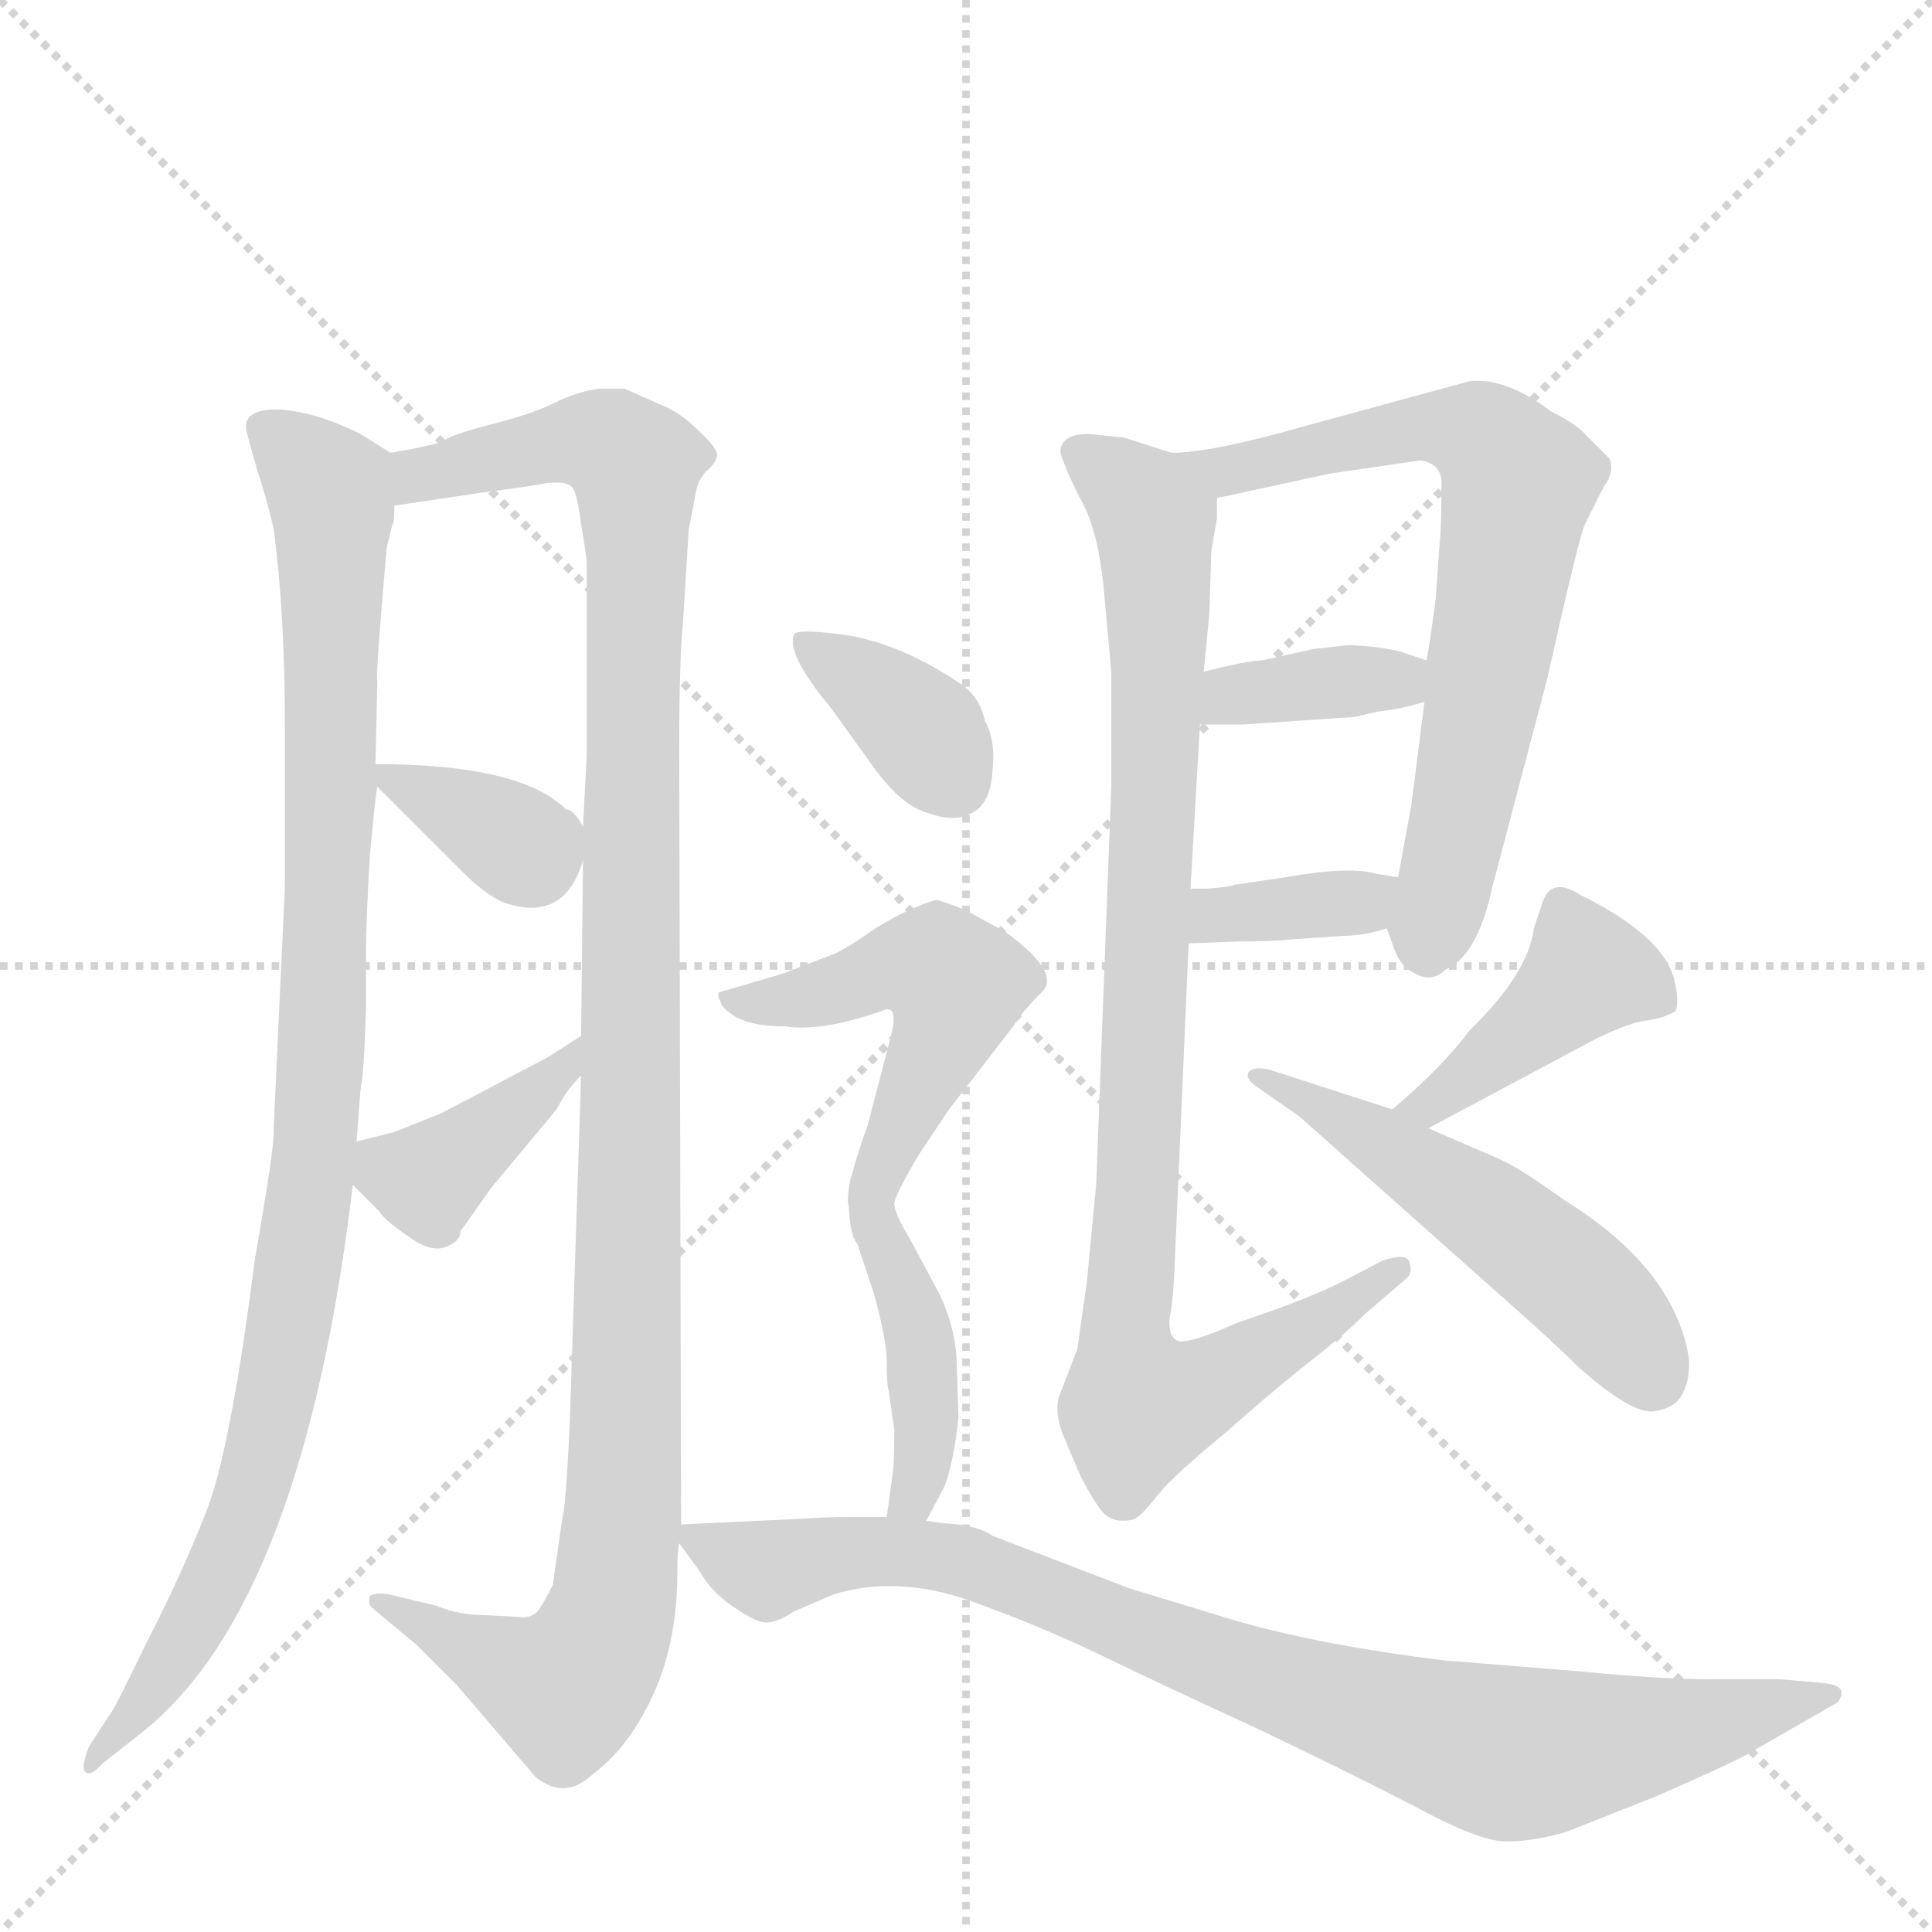 <svg version="1.1" viewBox="0 0 1024 1024" xmlns="http://www.w3.org/2000/svg">
  <g stroke="lightgray" stroke-dasharray="1,1" stroke-width="1" transform="scale(4, 4)">
    <line x1="0" y1="0" x2="256" y2="256"></line>
    <line x1="256" y1="0" x2="0" y2="256"></line>
    <line x1="128" y1="0" x2="128" y2="256"></line>
    <line x1="0" y1="128" x2="256" y2="128"></line>
  </g>
  <g transform="scale(1, -1) translate(0, -860)">
    <style type="text/css">
      
        @keyframes keyframes0 {
          from {
            stroke: blue;
            stroke-dashoffset: 1004;
            stroke-width: 128;
          }
          77% {
            animation-timing-function: step-end;
            stroke: blue;
            stroke-dashoffset: 0;
            stroke-width: 128;
          }
          to {
            stroke: black;
            stroke-width: 1024;
          }
        }
        #make-me-a-hanzi-animation-0 {
          animation: keyframes0 1.067s both;
          animation-delay: 0s;
          animation-timing-function: linear;
        }
      
        @keyframes keyframes1 {
          from {
            stroke: blue;
            stroke-dashoffset: 1149;
            stroke-width: 128;
          }
          79% {
            animation-timing-function: step-end;
            stroke: blue;
            stroke-dashoffset: 0;
            stroke-width: 128;
          }
          to {
            stroke: black;
            stroke-width: 1024;
          }
        }
        #make-me-a-hanzi-animation-1 {
          animation: keyframes1 1.185s both;
          animation-delay: 1.067s;
          animation-timing-function: linear;
        }
      
        @keyframes keyframes2 {
          from {
            stroke: blue;
            stroke-dashoffset: 356;
            stroke-width: 128;
          }
          54% {
            animation-timing-function: step-end;
            stroke: blue;
            stroke-dashoffset: 0;
            stroke-width: 128;
          }
          to {
            stroke: black;
            stroke-width: 1024;
          }
        }
        #make-me-a-hanzi-animation-2 {
          animation: keyframes2 0.54s both;
          animation-delay: 2.252s;
          animation-timing-function: linear;
        }
      
        @keyframes keyframes3 {
          from {
            stroke: blue;
            stroke-dashoffset: 396;
            stroke-width: 128;
          }
          56% {
            animation-timing-function: step-end;
            stroke: blue;
            stroke-dashoffset: 0;
            stroke-width: 128;
          }
          to {
            stroke: black;
            stroke-width: 1024;
          }
        }
        #make-me-a-hanzi-animation-3 {
          animation: keyframes3 0.572s both;
          animation-delay: 2.792s;
          animation-timing-function: linear;
        }
      
        @keyframes keyframes4 {
          from {
            stroke: blue;
            stroke-dashoffset: 705;
            stroke-width: 128;
          }
          70% {
            animation-timing-function: step-end;
            stroke: blue;
            stroke-dashoffset: 0;
            stroke-width: 128;
          }
          to {
            stroke: black;
            stroke-width: 1024;
          }
        }
        #make-me-a-hanzi-animation-4 {
          animation: keyframes4 0.824s both;
          animation-delay: 3.364s;
          animation-timing-function: linear;
        }
      
        @keyframes keyframes5 {
          from {
            stroke: blue;
            stroke-dashoffset: 366;
            stroke-width: 128;
          }
          54% {
            animation-timing-function: step-end;
            stroke: blue;
            stroke-dashoffset: 0;
            stroke-width: 128;
          }
          to {
            stroke: black;
            stroke-width: 1024;
          }
        }
        #make-me-a-hanzi-animation-5 {
          animation: keyframes5 0.548s both;
          animation-delay: 4.188s;
          animation-timing-function: linear;
        }
      
        @keyframes keyframes6 {
          from {
            stroke: blue;
            stroke-dashoffset: 359;
            stroke-width: 128;
          }
          54% {
            animation-timing-function: step-end;
            stroke: blue;
            stroke-dashoffset: 0;
            stroke-width: 128;
          }
          to {
            stroke: black;
            stroke-width: 1024;
          }
        }
        #make-me-a-hanzi-animation-6 {
          animation: keyframes6 0.542s both;
          animation-delay: 4.736s;
          animation-timing-function: linear;
        }
      
        @keyframes keyframes7 {
          from {
            stroke: blue;
            stroke-dashoffset: 935;
            stroke-width: 128;
          }
          75% {
            animation-timing-function: step-end;
            stroke: blue;
            stroke-dashoffset: 0;
            stroke-width: 128;
          }
          to {
            stroke: black;
            stroke-width: 1024;
          }
        }
        #make-me-a-hanzi-animation-7 {
          animation: keyframes7 1.011s both;
          animation-delay: 5.278s;
          animation-timing-function: linear;
        }
      
        @keyframes keyframes8 {
          from {
            stroke: blue;
            stroke-dashoffset: 419;
            stroke-width: 128;
          }
          58% {
            animation-timing-function: step-end;
            stroke: blue;
            stroke-dashoffset: 0;
            stroke-width: 128;
          }
          to {
            stroke: black;
            stroke-width: 1024;
          }
        }
        #make-me-a-hanzi-animation-8 {
          animation: keyframes8 0.591s both;
          animation-delay: 6.289s;
          animation-timing-function: linear;
        }
      
        @keyframes keyframes9 {
          from {
            stroke: blue;
            stroke-dashoffset: 522;
            stroke-width: 128;
          }
          63% {
            animation-timing-function: step-end;
            stroke: blue;
            stroke-dashoffset: 0;
            stroke-width: 128;
          }
          to {
            stroke: black;
            stroke-width: 1024;
          }
        }
        #make-me-a-hanzi-animation-9 {
          animation: keyframes9 0.675s both;
          animation-delay: 6.88s;
          animation-timing-function: linear;
        }
      
        @keyframes keyframes10 {
          from {
            stroke: blue;
            stroke-dashoffset: 366;
            stroke-width: 128;
          }
          54% {
            animation-timing-function: step-end;
            stroke: blue;
            stroke-dashoffset: 0;
            stroke-width: 128;
          }
          to {
            stroke: black;
            stroke-width: 1024;
          }
        }
        #make-me-a-hanzi-animation-10 {
          animation: keyframes10 0.548s both;
          animation-delay: 7.555s;
          animation-timing-function: linear;
        }
      
        @keyframes keyframes11 {
          from {
            stroke: blue;
            stroke-dashoffset: 501;
            stroke-width: 128;
          }
          62% {
            animation-timing-function: step-end;
            stroke: blue;
            stroke-dashoffset: 0;
            stroke-width: 128;
          }
          to {
            stroke: black;
            stroke-width: 1024;
          }
        }
        #make-me-a-hanzi-animation-11 {
          animation: keyframes11 0.658s both;
          animation-delay: 8.102s;
          animation-timing-function: linear;
        }
      
        @keyframes keyframes12 {
          from {
            stroke: blue;
            stroke-dashoffset: 422;
            stroke-width: 128;
          }
          58% {
            animation-timing-function: step-end;
            stroke: blue;
            stroke-dashoffset: 0;
            stroke-width: 128;
          }
          to {
            stroke: black;
            stroke-width: 1024;
          }
        }
        #make-me-a-hanzi-animation-12 {
          animation: keyframes12 0.593s both;
          animation-delay: 8.76s;
          animation-timing-function: linear;
        }
      
        @keyframes keyframes13 {
          from {
            stroke: blue;
            stroke-dashoffset: 882;
            stroke-width: 128;
          }
          74% {
            animation-timing-function: step-end;
            stroke: blue;
            stroke-dashoffset: 0;
            stroke-width: 128;
          }
          to {
            stroke: black;
            stroke-width: 1024;
          }
        }
        #make-me-a-hanzi-animation-13 {
          animation: keyframes13 0.968s both;
          animation-delay: 9.354s;
          animation-timing-function: linear;
        }
      
    </style>
    
      <path d="M 207 620 L 191 630 Q 167 642 147 643 Q 127 643 131 630 L 136 612 Q 141 597 145 580 Q 151 535 151 476 L 151 390 L 145 261 Q 146 255 135 192 Q 122 90 109 58 Q 96 25 78 -10 Q 61 -45 60 -46 L 47 -66 Q 43 -77 45 -79 Q 48 -82 54 -75 L 78 -56 Q 161 13 187 232 L 189 255 L 191 282 Q 193 291 194 326 L 194 355 Q 194 372 196 406 Q 199 439 200 443 L 199 455 L 200 499 Q 199 502 205 570 L 208 582 Q 209 582 209 592 C 213 616 213 616 207 620 Z" fill="lightgray"></path>
    
      <path d="M 361 52 L 360 462 Q 360 511 362 530 L 365 579 L 369 600 Q 370 605 374 610 Q 379 614 380 618 Q 381 622 370 632 Q 360 642 349 646 L 331 654 L 320 654 Q 311 654 297 648 Q 284 641 260 635 Q 237 629 235 626 Q 225 623 207 620 C 178 614 179 588 209 592 L 256 599 Q 280 602 290 604 Q 300 605 303 602 Q 306 599 308 582 Q 311 565 311 561 L 311 460 L 309 422 L 309 404 L 308 311 L 308 290 L 302 106 Q 300 62 298 55 L 293 20 Q 288 10 285 6 Q 281 2 275 3 L 256 4 Q 243 4 231 9 L 206 15 Q 198 16 196 14 Q 195 10 197 8 L 221 -12 L 242 -33 L 284 -82 Q 298 -93 311 -83 Q 324 -73 330 -65 Q 359 -28 359 26 Q 359 39 360 42 L 361 52 Z" fill="lightgray"></path>
    
      <path d="M 200 443 L 245 398 Q 256 387 266 382 Q 299 370 309 404 C 313 416 313 416 309 422 Q 304 431 300 431 Q 276 455 199 455 C 188 455 188 455 200 443 Z" fill="lightgray"></path>
    
      <path d="M 187 232 L 201 218 Q 204 213 216 205 Q 228 196 236 199 Q 244 202 244 207 Q 244 208 246 210 L 260 230 L 295 272 Q 300 282 308 290 C 328 312 333 327 308 311 L 291 300 L 234 270 L 209 260 L 189 255 C 169 250 169 250 187 232 Z" fill="lightgray"></path>
    
      <path d="M 735 368 L 739 357 Q 742 348 750 344 Q 759 339 766 346 Q 783 353 791 390 L 820 500 Q 837 576 840 582 L 850 602 Q 856 610 853 617 L 841 629 Q 836 635 822 642 Q 798 660 779 658 L 691 634 Q 642 620 621 620 C 591 618 616 590 645 596 L 705 609 L 753 616 Q 765 614 764 602 Q 764 580 763 572 L 761 543 Q 757 513 756 510 L 755 488 L 748 433 L 741 395 C 736 366 734 370 735 368 Z" fill="lightgray"></path>
    
      <path d="M 659 476 L 718 480 L 731 483 Q 742 484 755 488 C 784 496 784 501 756 510 L 741 515 Q 726 518 714 518 L 696 516 L 669 510 Q 662 510 638 504 C 609 497 606 476 636 476 L 659 476 Z" fill="lightgray"></path>
    
      <path d="M 630 360 L 657 361 Q 675 361 683 362 L 712 364 Q 723 364 735 368 C 764 377 771 390 741 395 L 729 397 Q 715 401 681 395 L 654 391 Q 653 390 640 389 L 631 389 C 601 389 600 359 630 360 Z" fill="lightgray"></path>
    
      <path d="M 596 628 L 577 630 Q 562 630 562 620 Q 566 608 574 593 Q 582 578 585 548 L 589 504 L 589 443 L 581 232 L 576 180 L 571 145 L 561 119 Q 559 110 564 98 L 573 77 Q 581 62 585 58 Q 589 54 595 54 Q 601 54 603 56 Q 606 58 614 68 Q 622 78 650 101 Q 669 118 690 135 Q 712 152 724 164 L 745 182 Q 749 185 747 191 Q 746 196 733 192 L 714 182 Q 695 172 656 159 Q 627 146 623 150 Q 619 153 620 162 Q 622 170 623 199 L 630 360 L 631 389 L 636 476 L 638 504 L 641 535 L 642 568 L 645 585 L 645 596 C 646 612 646 612 621 620 L 596 628 Z" fill="lightgray"></path>
    
      <path d="M 757 262 L 847 310 Q 864 318 872 319 Q 881 320 888 324 Q 890 328 888 338 Q 884 363 837 386 Q 823 395 818 383 L 813 368 Q 810 344 779 314 Q 765 295 738 272 C 715 252 731 248 757 262 Z" fill="lightgray"></path>
    
      <path d="M 794 246 L 757 262 L 738 272 L 673 293 Q 665 295 662 292 Q 659 288 669 282 L 689 268 L 798 171 Q 823 149 836 136 Q 865 110 877 112 Q 889 114 892 122 Q 896 129 895 141 Q 887 188 829 224 Q 804 242 794 246 Z" fill="lightgray"></path>
    
      <path d="M 421 524 Q 416 514 441 484 L 464 452 Q 478 433 492 429 Q 506 424 515 429 Q 525 434 526 451 Q 528 467 522 478 Q 519 492 507 499 Q 478 518 451 523 Q 424 527 421 524 Z" fill="lightgray"></path>
    
      <path d="M 474 222 Q 474 226 487 248 L 503 272 L 537 316 Q 542 324 552 334 Q 563 344 533 366 L 511 378 Q 498 383 496 383 Q 482 379 464 368 Q 447 356 441 354 L 415 344 L 381 334 Q 380 332 382 329 Q 382 326 390 321 Q 399 316 416 316 Q 435 313 467 324 Q 477 329 472 310 L 460 264 Q 447 228 450 220 C 451 190 463 194 474 222 Z" fill="lightgray"></path>
    
      <path d="M 508 109 L 507 140 Q 506 157 498 174 L 483 202 Q 474 217 474 222 C 467 251 447 250 450 220 Q 450 214 453 205 L 463 175 Q 470 150 470 138 Q 470 126 471 123 L 474 102 Q 474 83 473 78 L 470 56 C 466 26 477 27 491 54 L 501 73 Q 506 88 508 109 Z" fill="lightgray"></path>
    
      <path d="M 470 56 L 455 56 Q 437 56 424 55 L 361 52 C 353 52 353 52 360 42 L 371 27 Q 376 18 385 11 Q 400 0 406 0 Q 412 0 421 6 L 442 15 Q 475 25 513 12 Q 552 -2 585 -18 Q 618 -34 666 -56 Q 714 -79 749 -97 Q 784 -116 798 -116 Q 813 -116 830 -111 L 878 -92 Q 910 -78 924 -71 L 971 -44 Q 976 -42 976 -37 Q 976 -33 966 -32 L 943 -30 L 905 -30 Q 880 -30 839 -26 L 765 -20 Q 700 -12 655 1 L 599 18 L 526 46 Q 521 50 508 52 Q 495 53 491 54 L 470 56 Z" fill="lightgray"></path>
    
    
      <clipPath id="make-me-a-hanzi-clip-0">
        <path d="M 207 620 L 191 630 Q 167 642 147 643 Q 127 643 131 630 L 136 612 Q 141 597 145 580 Q 151 535 151 476 L 151 390 L 145 261 Q 146 255 135 192 Q 122 90 109 58 Q 96 25 78 -10 Q 61 -45 60 -46 L 47 -66 Q 43 -77 45 -79 Q 48 -82 54 -75 L 78 -56 Q 161 13 187 232 L 189 255 L 191 282 Q 193 291 194 326 L 194 355 Q 194 372 196 406 Q 199 439 200 443 L 199 455 L 200 499 Q 199 502 205 570 L 208 582 Q 209 582 209 592 C 213 616 213 616 207 620 Z"></path>
      </clipPath>
      <path clip-path="url(#make-me-a-hanzi-clip-0)" d="M 142 633 L 176 597 L 172 317 L 158 183 L 141 94 L 122 37 L 81 -36 L 48 -73" fill="none" id="make-me-a-hanzi-animation-0" stroke-dasharray="876 1752" stroke-linecap="round"></path>
    
      <clipPath id="make-me-a-hanzi-clip-1">
        <path d="M 361 52 L 360 462 Q 360 511 362 530 L 365 579 L 369 600 Q 370 605 374 610 Q 379 614 380 618 Q 381 622 370 632 Q 360 642 349 646 L 331 654 L 320 654 Q 311 654 297 648 Q 284 641 260 635 Q 237 629 235 626 Q 225 623 207 620 C 178 614 179 588 209 592 L 256 599 Q 280 602 290 604 Q 300 605 303 602 Q 306 599 308 582 Q 311 565 311 561 L 311 460 L 309 422 L 309 404 L 308 311 L 308 290 L 302 106 Q 300 62 298 55 L 293 20 Q 288 10 285 6 Q 281 2 275 3 L 256 4 Q 243 4 231 9 L 206 15 Q 198 16 196 14 Q 195 10 197 8 L 221 -12 L 242 -33 L 284 -82 Q 298 -93 311 -83 Q 324 -73 330 -65 Q 359 -28 359 26 Q 359 39 360 42 L 361 52 Z"></path>
      </clipPath>
      <path clip-path="url(#make-me-a-hanzi-clip-1)" d="M 216 600 L 222 609 L 312 627 L 336 612 L 332 107 L 324 5 L 300 -34 L 201 12" fill="none" id="make-me-a-hanzi-animation-1" stroke-dasharray="1021 2042" stroke-linecap="round"></path>
    
      <clipPath id="make-me-a-hanzi-clip-2">
        <path d="M 200 443 L 245 398 Q 256 387 266 382 Q 299 370 309 404 C 313 416 313 416 309 422 Q 304 431 300 431 Q 276 455 199 455 C 188 455 188 455 200 443 Z"></path>
      </clipPath>
      <path clip-path="url(#make-me-a-hanzi-clip-2)" d="M 209 450 L 279 409 L 296 418" fill="none" id="make-me-a-hanzi-animation-2" stroke-dasharray="228 456" stroke-linecap="round"></path>
    
      <clipPath id="make-me-a-hanzi-clip-3">
        <path d="M 187 232 L 201 218 Q 204 213 216 205 Q 228 196 236 199 Q 244 202 244 207 Q 244 208 246 210 L 260 230 L 295 272 Q 300 282 308 290 C 328 312 333 327 308 311 L 291 300 L 234 270 L 209 260 L 189 255 C 169 250 169 250 187 232 Z"></path>
      </clipPath>
      <path clip-path="url(#make-me-a-hanzi-clip-3)" d="M 196 249 L 225 235 L 298 292 L 305 306" fill="none" id="make-me-a-hanzi-animation-3" stroke-dasharray="268 536" stroke-linecap="round"></path>
    
      <clipPath id="make-me-a-hanzi-clip-4">
        <path d="M 735 368 L 739 357 Q 742 348 750 344 Q 759 339 766 346 Q 783 353 791 390 L 820 500 Q 837 576 840 582 L 850 602 Q 856 610 853 617 L 841 629 Q 836 635 822 642 Q 798 660 779 658 L 691 634 Q 642 620 621 620 C 591 618 616 590 645 596 L 705 609 L 753 616 Q 765 614 764 602 Q 764 580 763 572 L 761 543 Q 757 513 756 510 L 755 488 L 748 433 L 741 395 C 736 366 734 370 735 368 Z"></path>
      </clipPath>
      <path clip-path="url(#make-me-a-hanzi-clip-4)" d="M 626 617 L 652 611 L 762 634 L 784 630 L 805 604 L 757 354" fill="none" id="make-me-a-hanzi-animation-4" stroke-dasharray="577 1154" stroke-linecap="round"></path>
    
      <clipPath id="make-me-a-hanzi-clip-5">
        <path d="M 659 476 L 718 480 L 731 483 Q 742 484 755 488 C 784 496 784 501 756 510 L 741 515 Q 726 518 714 518 L 696 516 L 669 510 Q 662 510 638 504 C 609 497 606 476 636 476 L 659 476 Z"></path>
      </clipPath>
      <path clip-path="url(#make-me-a-hanzi-clip-5)" d="M 642 483 L 653 491 L 693 497 L 740 500 L 747 494" fill="none" id="make-me-a-hanzi-animation-5" stroke-dasharray="238 476" stroke-linecap="round"></path>
    
      <clipPath id="make-me-a-hanzi-clip-6">
        <path d="M 630 360 L 657 361 Q 675 361 683 362 L 712 364 Q 723 364 735 368 C 764 377 771 390 741 395 L 729 397 Q 715 401 681 395 L 654 391 Q 653 390 640 389 L 631 389 C 601 389 600 359 630 360 Z"></path>
      </clipPath>
      <path clip-path="url(#make-me-a-hanzi-clip-6)" d="M 636 367 L 649 376 L 715 381 L 734 389" fill="none" id="make-me-a-hanzi-animation-6" stroke-dasharray="231 462" stroke-linecap="round"></path>
    
      <clipPath id="make-me-a-hanzi-clip-7">
        <path d="M 596 628 L 577 630 Q 562 630 562 620 Q 566 608 574 593 Q 582 578 585 548 L 589 504 L 589 443 L 581 232 L 576 180 L 571 145 L 561 119 Q 559 110 564 98 L 573 77 Q 581 62 585 58 Q 589 54 595 54 Q 601 54 603 56 Q 606 58 614 68 Q 622 78 650 101 Q 669 118 690 135 Q 712 152 724 164 L 745 182 Q 749 185 747 191 Q 746 196 733 192 L 714 182 Q 695 172 656 159 Q 627 146 623 150 Q 619 153 620 162 Q 622 170 623 199 L 630 360 L 631 389 L 636 476 L 638 504 L 641 535 L 642 568 L 645 585 L 645 596 C 646 612 646 612 621 620 L 596 628 Z"></path>
      </clipPath>
      <path clip-path="url(#make-me-a-hanzi-clip-7)" d="M 574 619 L 605 595 L 612 578 L 611 412 L 596 159 L 603 114 L 638 124 L 740 188" fill="none" id="make-me-a-hanzi-animation-7" stroke-dasharray="807 1614" stroke-linecap="round"></path>
    
      <clipPath id="make-me-a-hanzi-clip-8">
        <path d="M 757 262 L 847 310 Q 864 318 872 319 Q 881 320 888 324 Q 890 328 888 338 Q 884 363 837 386 Q 823 395 818 383 L 813 368 Q 810 344 779 314 Q 765 295 738 272 C 715 252 731 248 757 262 Z"></path>
      </clipPath>
      <path clip-path="url(#make-me-a-hanzi-clip-8)" d="M 881 331 L 841 344 L 771 283 L 757 274 L 746 276" fill="none" id="make-me-a-hanzi-animation-8" stroke-dasharray="291 582" stroke-linecap="round"></path>
    
      <clipPath id="make-me-a-hanzi-clip-9">
        <path d="M 794 246 L 757 262 L 738 272 L 673 293 Q 665 295 662 292 Q 659 288 669 282 L 689 268 L 798 171 Q 823 149 836 136 Q 865 110 877 112 Q 889 114 892 122 Q 896 129 895 141 Q 887 188 829 224 Q 804 242 794 246 Z"></path>
      </clipPath>
      <path clip-path="url(#make-me-a-hanzi-clip-9)" d="M 668 289 L 728 257 L 820 194 L 857 158 L 876 129" fill="none" id="make-me-a-hanzi-animation-9" stroke-dasharray="394 788" stroke-linecap="round"></path>
    
      <clipPath id="make-me-a-hanzi-clip-10">
        <path d="M 421 524 Q 416 514 441 484 L 464 452 Q 478 433 492 429 Q 506 424 515 429 Q 525 434 526 451 Q 528 467 522 478 Q 519 492 507 499 Q 478 518 451 523 Q 424 527 421 524 Z"></path>
      </clipPath>
      <path clip-path="url(#make-me-a-hanzi-clip-10)" d="M 426 520 L 485 476 L 505 446" fill="none" id="make-me-a-hanzi-animation-10" stroke-dasharray="238 476" stroke-linecap="round"></path>
    
      <clipPath id="make-me-a-hanzi-clip-11">
        <path d="M 474 222 Q 474 226 487 248 L 503 272 L 537 316 Q 542 324 552 334 Q 563 344 533 366 L 511 378 Q 498 383 496 383 Q 482 379 464 368 Q 447 356 441 354 L 415 344 L 381 334 Q 380 332 382 329 Q 382 326 390 321 Q 399 316 416 316 Q 435 313 467 324 Q 477 329 472 310 L 460 264 Q 447 228 450 220 C 451 190 463 194 474 222 Z"></path>
      </clipPath>
      <path clip-path="url(#make-me-a-hanzi-clip-11)" d="M 388 333 L 409 328 L 483 347 L 504 337 L 496 303 L 456 224" fill="none" id="make-me-a-hanzi-animation-11" stroke-dasharray="373 746" stroke-linecap="round"></path>
    
      <clipPath id="make-me-a-hanzi-clip-12">
        <path d="M 508 109 L 507 140 Q 506 157 498 174 L 483 202 Q 474 217 474 222 C 467 251 447 250 450 220 Q 450 214 453 205 L 463 175 Q 470 150 470 138 Q 470 126 471 123 L 474 102 Q 474 83 473 78 L 470 56 C 466 26 477 27 491 54 L 501 73 Q 506 88 508 109 Z"></path>
      </clipPath>
      <path clip-path="url(#make-me-a-hanzi-clip-12)" d="M 457 214 L 465 209 L 487 153 L 490 93 L 484 67 L 476 61" fill="none" id="make-me-a-hanzi-animation-12" stroke-dasharray="294 588" stroke-linecap="round"></path>
    
      <clipPath id="make-me-a-hanzi-clip-13">
        <path d="M 470 56 L 455 56 Q 437 56 424 55 L 361 52 C 353 52 353 52 360 42 L 371 27 Q 376 18 385 11 Q 400 0 406 0 Q 412 0 421 6 L 442 15 Q 475 25 513 12 Q 552 -2 585 -18 Q 618 -34 666 -56 Q 714 -79 749 -97 Q 784 -116 798 -116 Q 813 -116 830 -111 L 878 -92 Q 910 -78 924 -71 L 971 -44 Q 976 -42 976 -37 Q 976 -33 966 -32 L 943 -30 L 905 -30 Q 880 -30 839 -26 L 765 -20 Q 700 -12 655 1 L 599 18 L 526 46 Q 521 50 508 52 Q 495 53 491 54 L 470 56 Z"></path>
      </clipPath>
      <path clip-path="url(#make-me-a-hanzi-clip-13)" d="M 369 46 L 406 28 L 447 37 L 501 35 L 702 -41 L 801 -69 L 874 -60 L 969 -38" fill="none" id="make-me-a-hanzi-animation-13" stroke-dasharray="754 1508" stroke-linecap="round"></path>
    
  </g>
</svg>